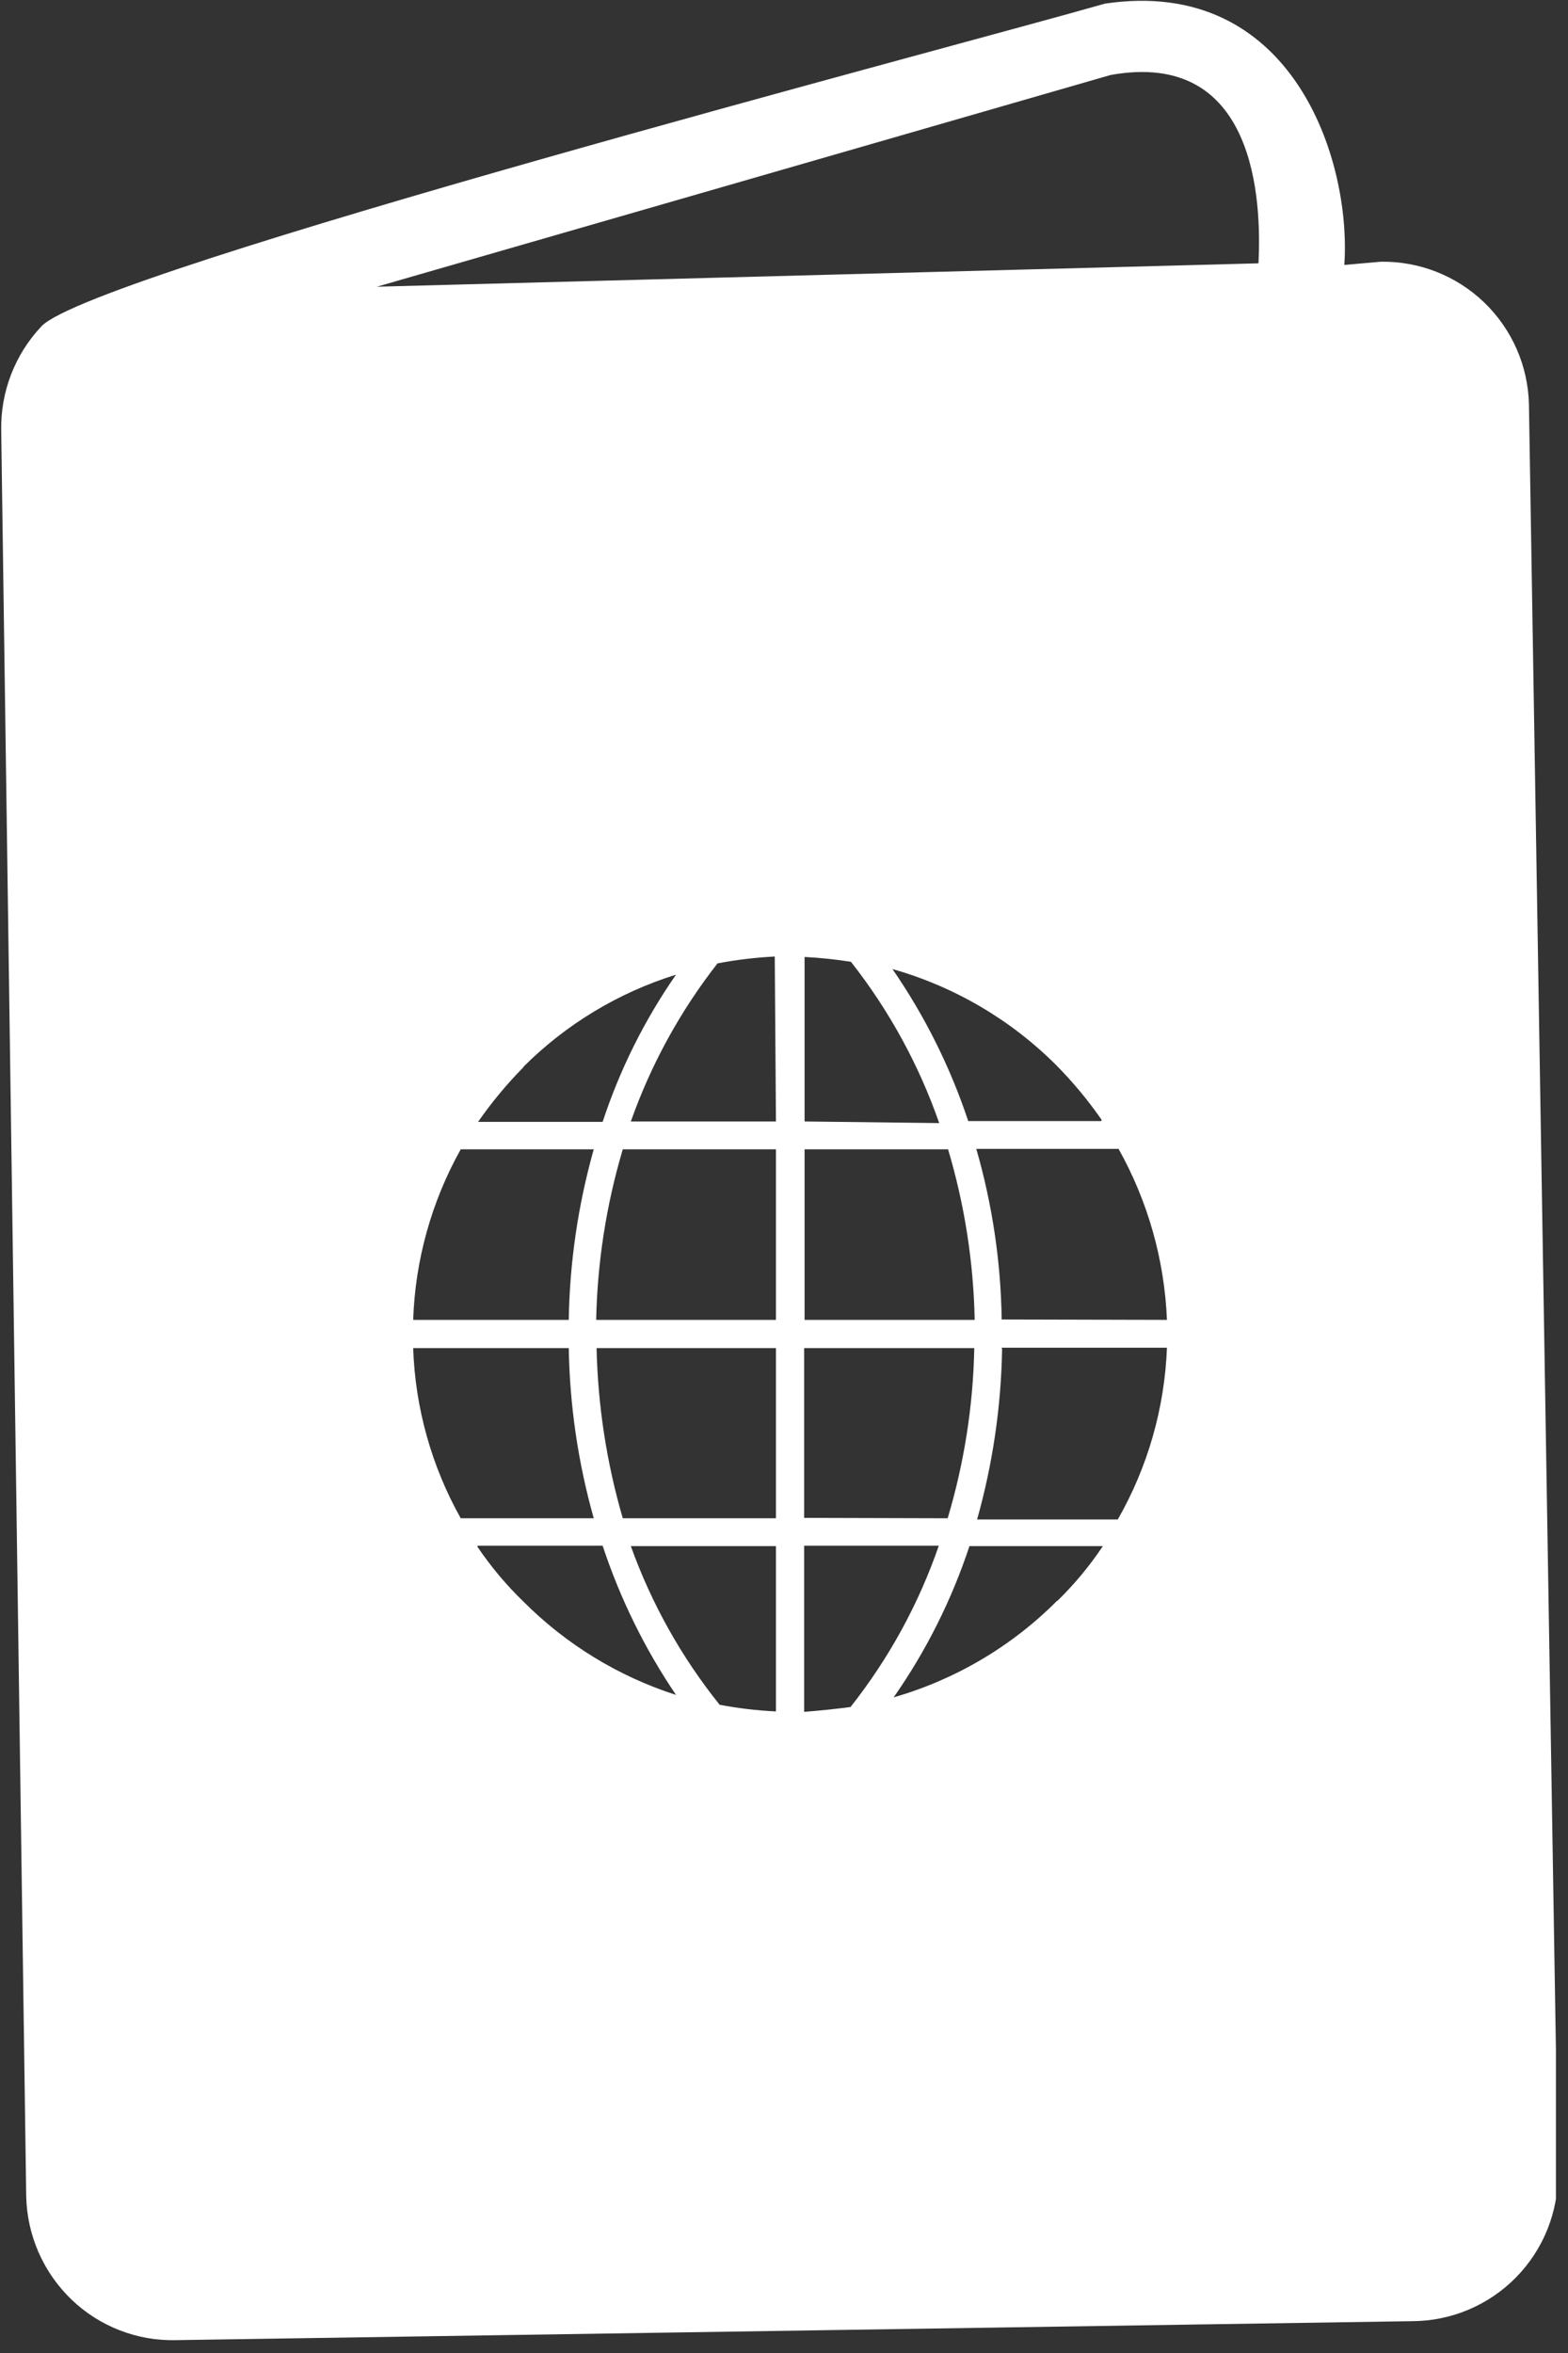 <svg width="66" height="99" viewBox="0 0 66 99" fill="none" xmlns="http://www.w3.org/2000/svg">
<rect x="0" y="0" width="66" height="99" fill="#333333" stroke="none"/>
<g clip-path="url(#clip0_255_379)">
<path fill-rule="evenodd" clip-rule="evenodd" d="M56.585 11.147C56.89 6.719 54.396 -1.018 46.506 0.153C40.619 1.849 3.937 11.419 1.748 13.726C0.627 14.911 0.018 16.49 0.051 18.121L1.103 92.402C1.12 93.219 1.298 94.025 1.627 94.773C1.956 95.521 2.429 96.197 3.02 96.762C3.603 97.319 4.289 97.755 5.04 98.046C5.791 98.338 6.592 98.478 7.398 98.459L59.452 97.661C60.265 97.657 61.069 97.492 61.818 97.175C62.567 96.858 63.246 96.396 63.815 95.816C64.385 95.235 64.834 94.547 65.136 93.793C65.438 93.038 65.588 92.231 65.577 91.418L64.356 17.018C64.32 15.395 63.643 13.852 62.473 12.726C61.303 11.601 59.735 10.984 58.112 11.012L56.585 11.147ZM15.864 12.063L46.744 3.156C52.869 2.053 53.106 8.45 52.971 11.079L15.864 12.063ZM20.123 65.034H25.366C26.101 67.259 27.14 69.371 28.454 71.312C26.027 70.532 23.822 69.182 22.023 67.376C21.3 66.676 20.652 65.902 20.089 65.068L20.123 65.034ZM44.504 67.342C42.593 69.264 40.221 70.666 37.616 71.414C38.983 69.46 40.058 67.316 40.806 65.051H46.422C45.864 65.885 45.222 66.658 44.504 67.359V67.342ZM30.286 71.719C28.68 69.719 27.419 67.466 26.553 65.051H32.661V72.007C31.852 71.968 31.047 71.872 30.252 71.719H30.286ZM17.391 56.72H23.94C23.981 59.142 24.334 61.549 24.992 63.88H19.393C18.163 61.688 17.476 59.233 17.391 56.72ZM33.866 47.185V40.263C34.52 40.297 35.171 40.365 35.817 40.466C37.423 42.507 38.678 44.8 39.533 47.253L33.866 47.185ZM39.906 48.356C40.601 50.687 40.978 53.101 41.026 55.533H33.866V48.356H39.906ZM32.661 47.185H26.553C27.401 44.785 28.633 42.539 30.201 40.534C30.997 40.382 31.802 40.286 32.611 40.245L32.661 47.185ZM32.661 48.356V55.533H25.094C25.144 53.101 25.521 50.687 26.214 48.356H32.661ZM23.94 55.533H17.391C17.477 53.015 18.163 50.554 19.393 48.356H24.992C24.333 50.692 23.979 53.105 23.94 55.533ZM25.094 56.72H32.661V63.88H26.214C25.535 61.552 25.165 59.145 25.111 56.72H25.094ZM33.849 65.034H39.516C38.668 67.489 37.411 69.784 35.8 71.821C35.156 71.906 34.494 71.974 33.849 72.024V65.034ZM33.849 63.863V56.72H41.009C40.962 59.147 40.585 61.555 39.889 63.88L33.849 63.863ZM42.163 56.703H49.119C49.022 59.244 48.312 61.724 47.049 63.931H41.128C41.784 61.6 42.138 59.193 42.18 56.771L42.163 56.703ZM42.163 55.516C42.127 53.086 41.768 50.673 41.094 48.339H47.083C48.318 50.544 49.015 53.008 49.119 55.533L42.163 55.516ZM46.354 47.168H40.755C39.999 44.896 38.925 42.742 37.565 40.772C40.167 41.509 42.539 42.899 44.453 44.81C45.158 45.522 45.8 46.294 46.371 47.117L46.354 47.168ZM22.023 44.894C23.82 43.097 26.027 41.764 28.454 41.009C27.131 42.913 26.09 44.999 25.366 47.202H20.123C20.695 46.379 21.336 45.607 22.04 44.894H22.023Z" fill="white"/>
</g>
<defs>
<clipPath id="clip0_255_379">
<rect width="65.492" height="98.425" fill="white" transform="translate(0 0.034)"/>
</clipPath>
</defs>
</svg>
